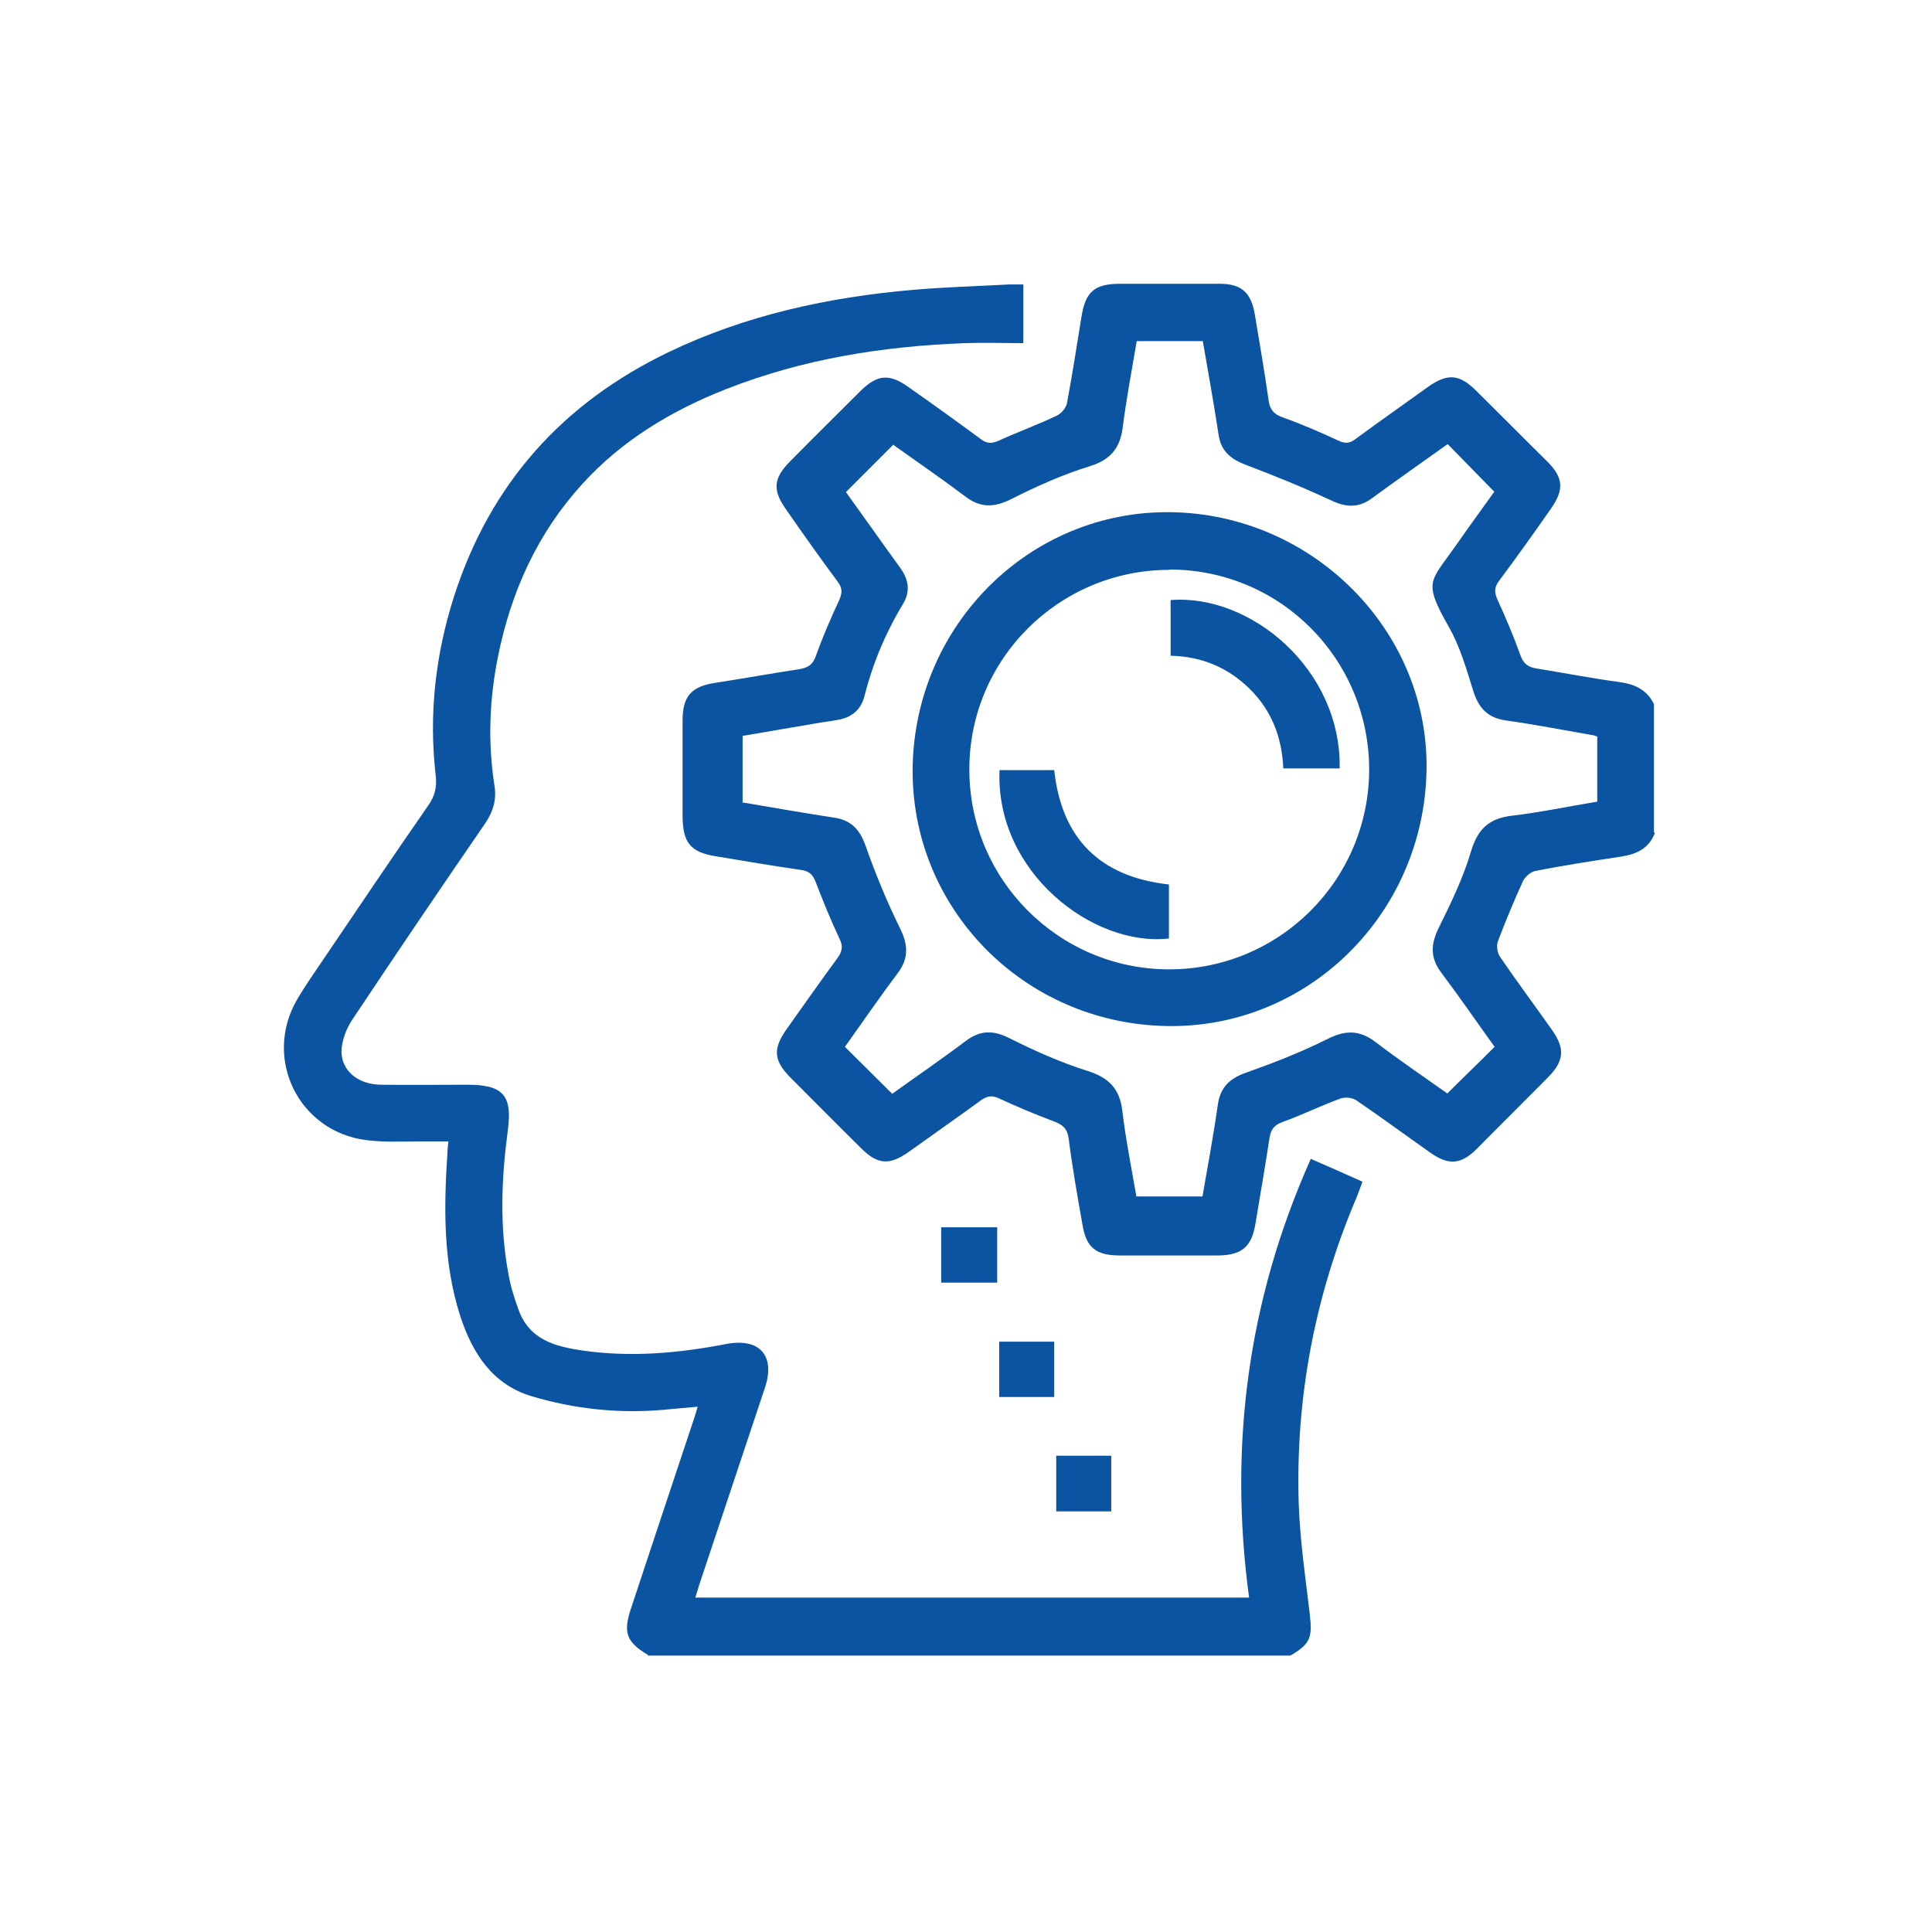 <?xml version="1.0" encoding="UTF-8"?>
<svg xmlns="http://www.w3.org/2000/svg" version="1.1" viewBox="0 0 576 576">
  <defs>
    <style>
      .cls-1 {
        fill: #0b54a2;
      }
    </style>
  </defs>
  <!-- Generator: Adobe Illustrator 28.6.0, SVG Export Plug-In . SVG Version: 1.2.0 Build 709)  -->
  <g>
    <g id="Layer_1">
      <g>
        <path class="cls-1" d="M493.4,248.3c-1.8,4.7-5.5,6.4-10.2,7.1-8.5,1.3-17.1,2.6-25.6,4.3-1.3.3-2.9,1.7-3.5,2.9-2.7,5.9-5.2,11.9-7.5,18-.5,1.3-.2,3.4.5,4.5,5.1,7.5,10.5,14.7,15.7,22.1,3.8,5.4,3.5,9.1-1.1,13.8-7.1,7.2-14.3,14.3-21.4,21.5-4.7,4.7-8.4,5-13.8,1.2-7.4-5.2-14.7-10.6-22.2-15.7-1.2-.8-3.5-1-4.9-.4-5.7,2.1-11.2,4.8-17,6.9-2.5.9-3.5,2.2-3.9,4.7-1.3,8.5-2.8,17.1-4.2,25.6-1.1,6.8-4,9.4-11,9.5-9.8,0-19.7,0-29.5,0-7.1,0-10-2.4-11.1-9.3-1.5-8.5-3-17-4.1-25.6-.4-2.8-1.6-4-4.2-5-5.6-2.1-11.1-4.4-16.5-6.9-2.1-1-3.5-.8-5.4.5-7.1,5.2-14.3,10.2-21.4,15.3-5.9,4.2-9.4,4-14.4-1-7.1-7-14.1-14.1-21.2-21.2-4.8-4.9-5.1-8.4-1.1-14.1,5.1-7.2,10.1-14.3,15.3-21.4,1.4-2,1.7-3.5.6-5.7-2.6-5.5-4.9-11.2-7.1-16.9-.8-2.1-1.8-3.2-4.1-3.6-8.5-1.2-17.1-2.7-25.6-4.1-7.6-1.2-9.9-4-10-11.8,0-9.6,0-19.2,0-28.7,0-7.2,2.6-10.1,9.6-11.2,8.4-1.3,16.8-2.8,25.2-4.1,2.6-.4,4.1-1.4,5-4.1,2-5.6,4.4-11.1,6.9-16.5.9-2.1,1-3.5-.4-5.4-5.2-7-10.3-14.2-15.3-21.4-4.3-6-4-9.5,1.2-14.7,6.9-7,13.9-13.9,20.9-20.9,4.9-4.8,8.5-5.2,14.1-1.2,7.3,5.1,14.5,10.3,21.7,15.6,1.8,1.4,3.3,1.4,5.3.5,5.7-2.6,11.5-4.7,17.2-7.4,1.4-.6,2.9-2.3,3.2-3.8,1.6-8.5,2.9-17,4.3-25.6,1.2-7.7,3.9-10,11.7-10,9.8,0,19.7,0,29.5,0,6.5,0,9.4,2.6,10.5,9.1,1.4,8.5,2.9,17,4.1,25.6.4,2.9,1.7,4.3,4.4,5.2,5.6,2,11.1,4.4,16.5,6.9,2,.9,3.3.8,5-.5,7.2-5.3,14.5-10.4,21.7-15.6,5.7-4,9.2-3.8,14.1,1,7.2,7.1,14.3,14.3,21.5,21.4,4.7,4.7,4.9,8.3,1.1,13.8-5.1,7.3-10.3,14.6-15.6,21.7-1.5,2-1.4,3.5-.4,5.7,2.5,5.4,4.8,10.9,6.8,16.5.9,2.5,2.3,3.5,4.8,3.9,8.1,1.3,16.2,2.9,24.4,4,4.7.6,8.4,2.2,10.6,6.6v38.3ZM221.2,239.2c9.4,1.6,18.5,3.2,27.7,4.6,4.9.8,7.4,3.5,9.1,8.2,3,8.5,6.4,16.8,10.4,24.9,2.4,4.9,2.5,8.9-.8,13.3-5.5,7.3-10.7,14.9-15.7,21.9,4.8,4.8,9.4,9.3,14.1,14,7.1-5.1,14.7-10.3,22-15.8,4.3-3.2,8.1-3.2,12.9-.8,7.6,3.8,15.4,7.3,23.4,9.8,6.3,2,9.5,5.3,10.3,11.8,1,8.5,2.7,17,4.2,25.6h19.7c1.6-9.2,3.3-18.3,4.6-27.5.8-5.2,3.6-7.7,8.4-9.4,8.2-2.9,16.4-6.1,24.2-10,5.3-2.7,9.5-2.8,14.3.8,7.2,5.5,14.6,10.5,21.5,15.4,4.8-4.8,9.4-9.2,14.1-13.9-5.2-7.2-10.4-14.8-15.9-22.1-3.3-4.4-3.2-8.4-.8-13.3,3.7-7.5,7.4-15.1,9.7-23,2-6.6,5.4-9.7,12.1-10.5,8.5-1,17-2.8,25.5-4.2v-19.4c-.6-.2-1-.4-1.3-.4-8.6-1.5-17.3-3.2-25.9-4.4-5.6-.8-8.2-3.8-9.8-8.9-2-6.4-3.9-13.1-7.2-18.9-7.8-13.8-5.7-13.3,2-24.3,3.9-5.6,8-11.2,11.5-16.1-4.9-5-9.3-9.5-13.9-14.2-7.4,5.3-15,10.6-22.5,16.1-4,3-7.8,2.8-12.2.7-8.4-3.9-17-7.4-25.7-10.7-4.4-1.7-7.2-4.1-7.9-8.9-1.4-9.3-3.1-18.6-4.7-27.9h-19.7c-1.5,8.8-3.1,17.3-4.2,25.9-.8,6.1-3.7,9.5-9.8,11.4-8.1,2.5-15.9,6-23.4,9.8-5,2.5-9.1,2.7-13.6-.7-7.3-5.5-14.9-10.7-21.6-15.5-4.9,4.9-9.5,9.5-14.1,14.1,5.2,7.2,10.6,14.9,16.2,22.6,2.5,3.5,3.1,7,.8,10.8-5.2,8.6-9,17.7-11.5,27.5-1,4-3.8,6.3-7.8,7-1.7.3-3.4.6-5.1.8-7.8,1.3-15.6,2.7-23.4,4v19.7Z"/>
        <path class="cls-1" d="M193.2,493.4c-6.4-3.8-7.5-6.6-5.1-13.8,6.2-18.8,12.5-37.6,18.7-56.3.4-1.1.7-2.3,1.2-3.9-3.6.3-6.8.6-10,.9-13.4,1.2-26.6-.2-39.4-4-11.8-3.5-17.8-12.9-21.4-24-5.1-15.9-4.9-32.2-3.8-48.6,0-.9.1-1.8.3-3.4-2.8,0-5.6,0-8.3,0-5.5,0-11,.3-16.3-.4-20-2.6-30.6-24.1-20.7-41.6,2.6-4.5,5.6-8.7,8.5-13,10.2-15.1,20.4-30.2,30.8-45.2,2-2.8,2.6-5.6,2.2-8.9-2.1-18.2-.1-36,5.5-53.5,10.8-33.5,32.3-57.5,63.9-72.7,23.1-11.1,47.7-16.4,73-18.6,9.5-.8,19.1-1.1,28.7-1.6,1.3,0,2.6,0,4.1,0v17.5c-5.9,0-11.6-.2-17.3,0-24.5.9-48.4,4.7-71.3,13.7-16.3,6.4-31.1,15.3-42.9,28.3-13.3,14.6-21.2,32-25.1,51.3-2.6,12.8-3.1,25.6-1.1,38.5.7,4.2-.3,7.7-2.7,11.3-13.4,19.5-26.7,39.1-39.8,58.8-1.7,2.6-3,6.1-3.1,9.2,0,5.9,5,9.9,11.7,10,8.6.1,17.3,0,25.9,0,10.6,0,13.4,3.2,12,13.6-1.9,14.3-2.5,28.6.2,42.9.6,3.5,1.7,7,2.9,10.3,3.2,9.3,11.1,11.3,19.6,12.5,14.3,2,28.4.7,42.4-2,9.9-1.9,14.7,3.4,11.6,12.9-6.5,19.4-12.9,38.8-19.4,58.2-.5,1.4-.8,2.7-1.4,4.5h165.1c-6.1-45.2-.4-88.7,18.4-130.8,5.1,2.2,10,4.4,15.4,6.8-.6,1.7-1.2,3.3-1.8,4.8-12.4,29.2-18.2,59.7-17.2,91.3.4,11,2,22,3.3,32.9.8,6.9.2,8.8-5.8,12.3h-191.6Z"/>
        <path class="cls-1" d="M297.3,382.4h-16.7v-16.5h16.7v16.5Z"/>
        <path class="cls-1" d="M331.3,434v16.6h-16.4v-16.6h16.4Z"/>
        <path class="cls-1" d="M297.9,400h16.4v16.5h-16.4v-16.5Z"/>
        <path class="cls-1" d="M425.3,229.7c-.8,42.9-35.5,77-77.5,76.2-42.8-.8-76.5-35.4-75.7-77.5.9-42.4,35.1-76.2,76.8-75.7,42.5.5,77.2,35.4,76.4,77ZM348.6,169.9c-32.9,0-59.7,26.7-59.6,59.6,0,32.7,26.6,59.4,59.4,59.5,32.9.1,59.7-26.5,59.8-59.5,0-33-26.5-59.7-59.5-59.7Z"/>
        <path class="cls-1" d="M348.5,263.7v16.1c-22.5,2.6-51.8-19.7-50.5-50.2h16.3c2.2,20.3,13.5,31.8,34.2,34.1Z"/>
        <path class="cls-1" d="M399.4,229.1h-16.8c-.4-9.3-3.5-17.3-10-23.7-6.4-6.3-14.2-9.7-23.6-9.9,0-5.6,0-11.1,0-16.6,23.8-1.9,51,20.6,50.4,50.3Z"/>
      </g>
    </g>
  </g>
</svg>